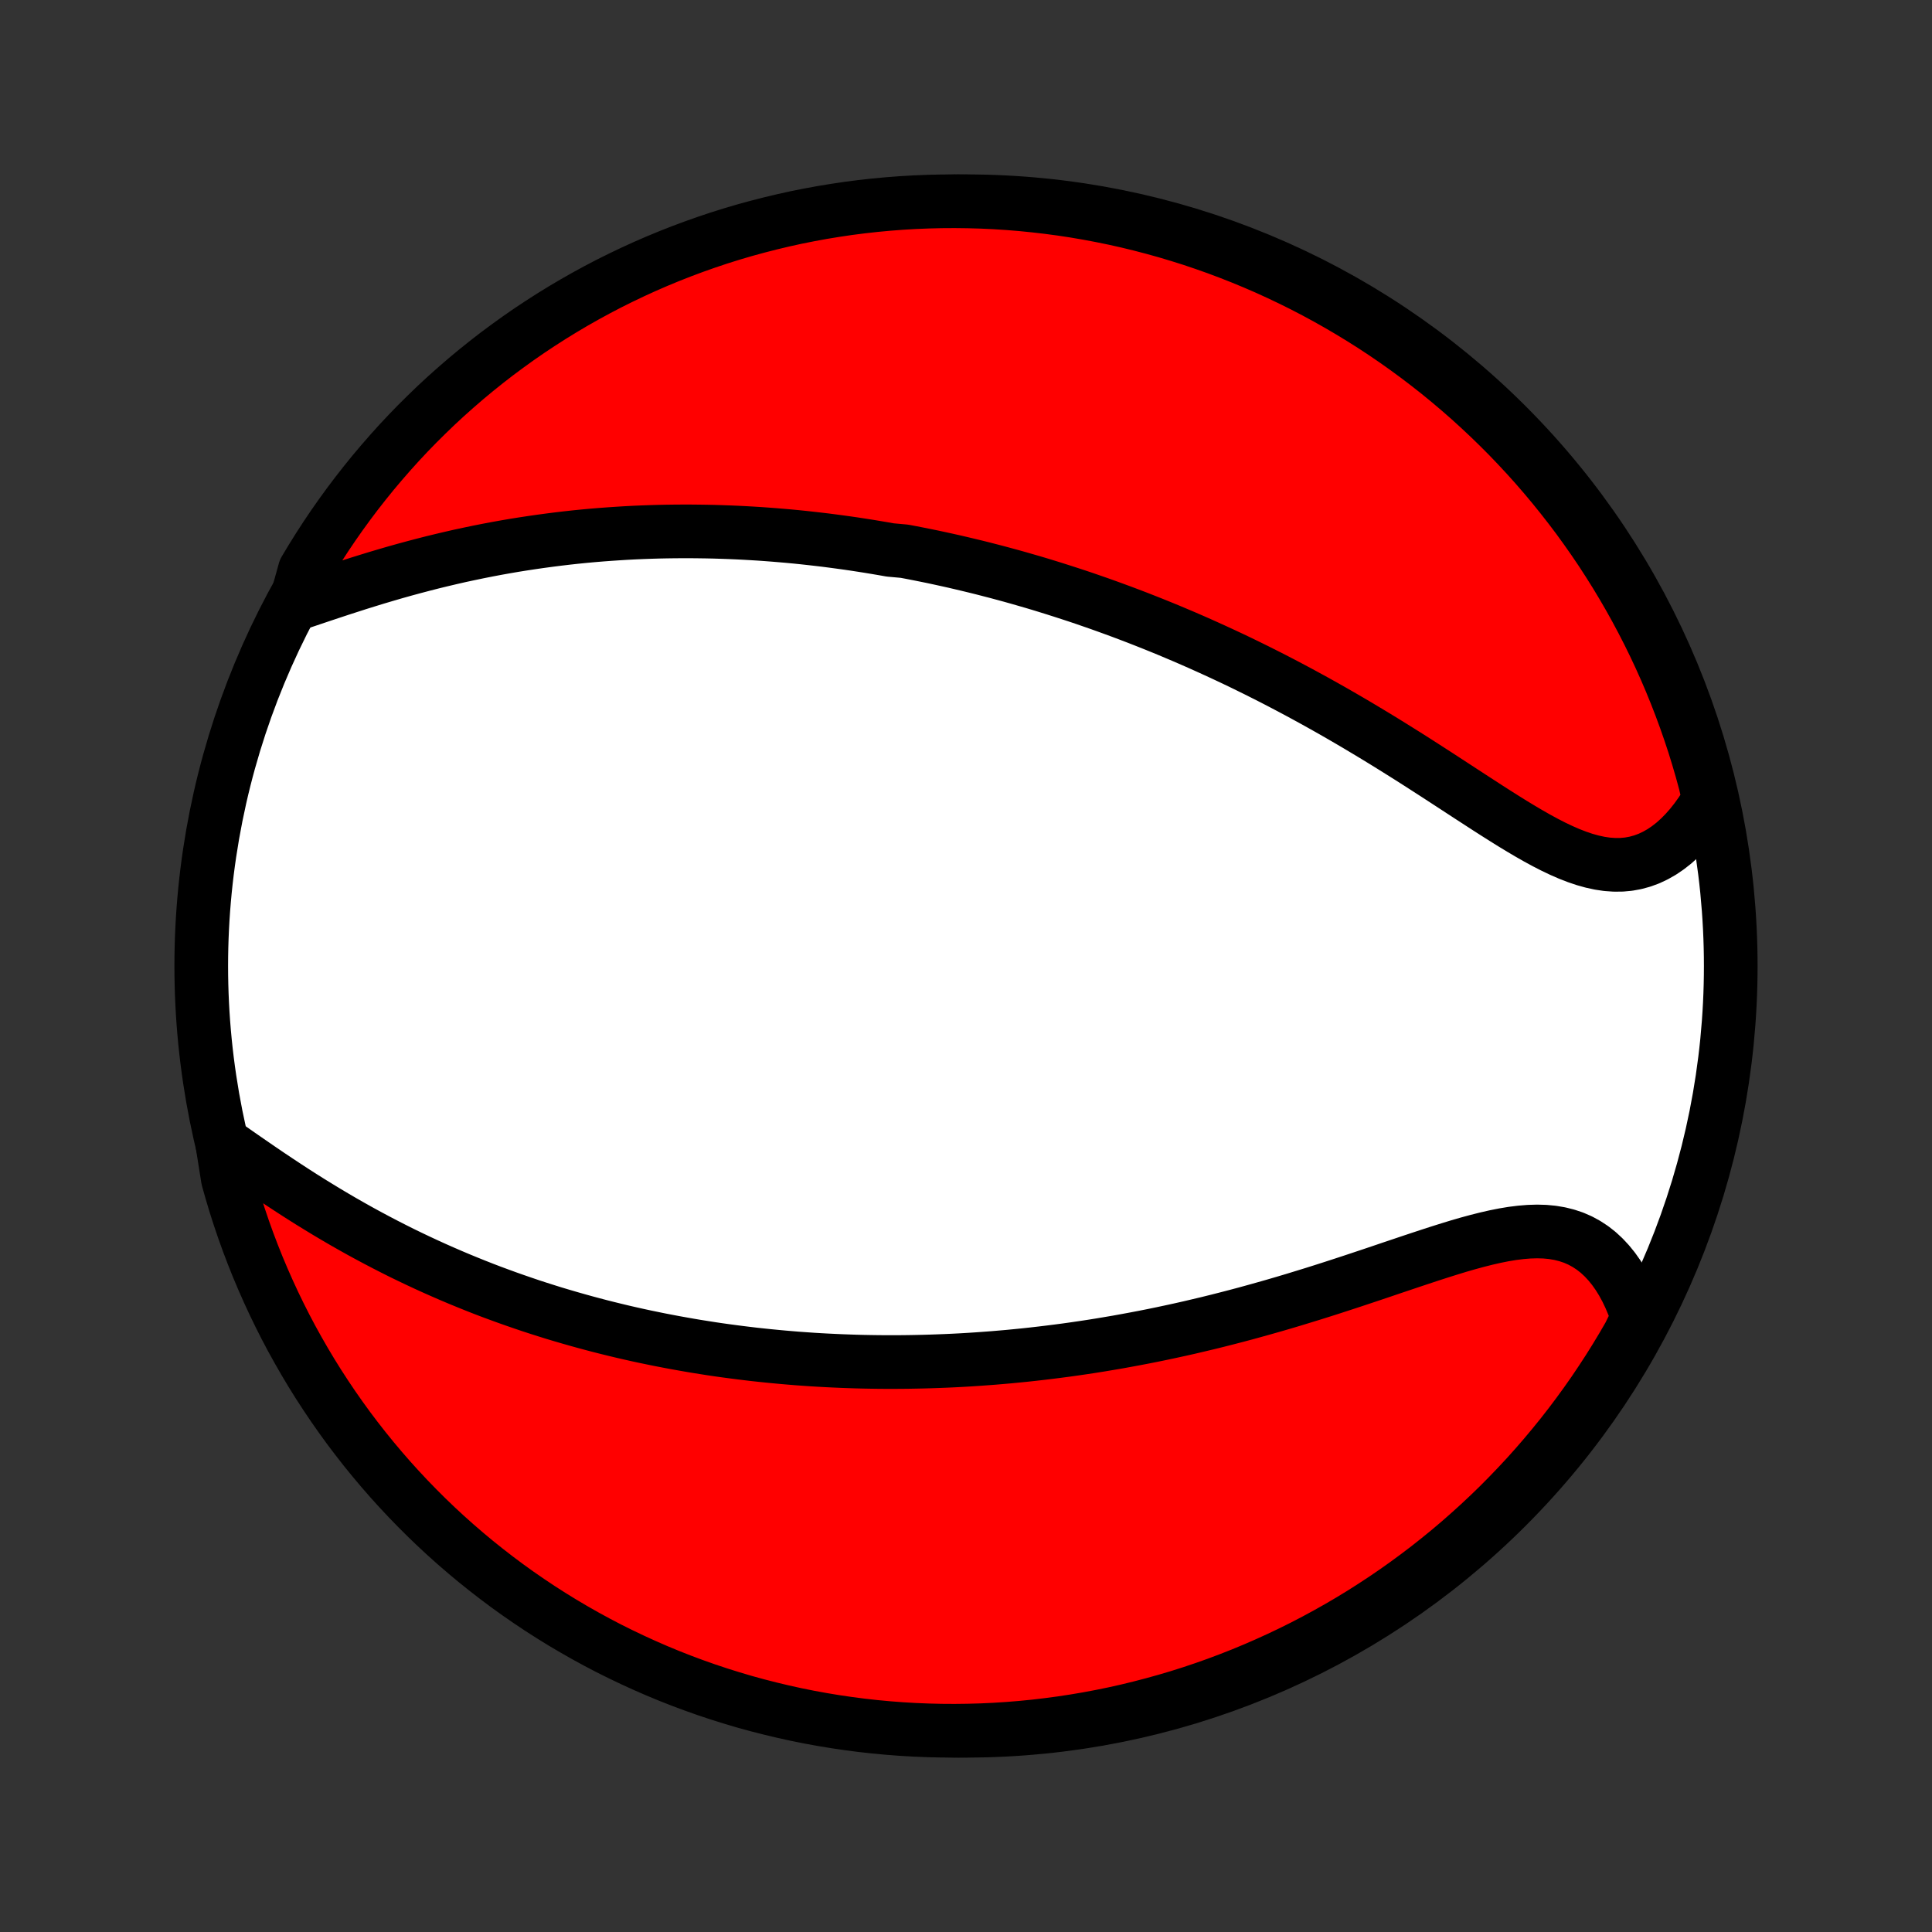 <?xml version="1.0" encoding="utf-8" standalone="no"?>
<!DOCTYPE svg PUBLIC "-//W3C//DTD SVG 1.1//EN"
  "http://www.w3.org/Graphics/SVG/1.1/DTD/svg11.dtd">
<!-- Created with matplotlib (http://matplotlib.org/) -->
<svg height="72pt" version="1.1" viewBox="0 0 72 72" width="72pt" xmlns="http://www.w3.org/2000/svg" xmlns:xlink="http://www.w3.org/1999/xlink">
 <rect x="0" y="0" width="72" height="72" fill="#333333" stroke="none"/>
 <defs>
  <style type="text/css">
*{stroke-linecap:butt;stroke-linejoin:round;}
  </style>
 </defs>
 <g id="figure_1">
  <g id="patch_1">
   <path d="
M0 72
L72 72
L72 0
L0 0
z
" style="fill:none;"/>
  </g>
  <g id="axes_1">
   <g id="PatchCollection_1">
    <defs>
     <path d="
M36 -7.5
C43.558 -7.5 50.808 -10.503 56.153 -15.848
C61.497 -21.192 64.5 -28.442 64.5 -36
C64.5 -43.558 61.497 -50.808 56.153 -56.153
C50.808 -61.497 43.558 -64.5 36 -64.5
C28.442 -64.5 21.192 -61.497 15.848 -56.153
C10.503 -50.808 7.5 -43.558 7.5 -36
C7.5 -28.442 10.503 -21.192 15.848 -15.848
C21.192 -10.503 28.442 -7.5 36 -7.5
z
" id="C0_0_a811fe30f3"/>
     <path d="
M11.007 -49.481
L11.333 -49.59
L11.663 -49.701
L11.997 -49.813
L12.333 -49.925
L12.672 -50.037
L13.013 -50.147
L13.355 -50.257
L13.699 -50.364
L14.044 -50.47
L14.389 -50.572
L14.735 -50.673
L15.081 -50.77
L15.427 -50.864
L15.773 -50.955
L16.117 -51.043
L16.462 -51.127
L16.805 -51.208
L17.147 -51.286
L17.488 -51.359
L17.828 -51.43
L18.166 -51.497
L18.503 -51.561
L18.838 -51.621
L19.171 -51.678
L19.503 -51.731
L19.833 -51.781
L20.161 -51.828
L20.487 -51.872
L20.811 -51.913
L21.133 -51.951
L21.453 -51.986
L21.771 -52.018
L22.087 -52.047
L22.401 -52.073
L22.714 -52.096
L23.024 -52.117
L23.332 -52.136
L23.638 -52.152
L23.942 -52.165
L24.245 -52.176
L24.546 -52.185
L24.844 -52.191
L25.141 -52.195
L25.436 -52.197
L25.73 -52.197
L26.021 -52.194
L26.311 -52.19
L26.6 -52.184
L26.887 -52.175
L27.172 -52.165
L27.456 -52.153
L27.739 -52.139
L28.02 -52.123
L28.3 -52.106
L28.579 -52.086
L28.856 -52.065
L29.132 -52.042
L29.408 -52.018
L29.682 -51.992
L29.955 -51.964
L30.227 -51.934
L30.498 -51.903
L30.769 -51.871
L31.039 -51.836
L31.308 -51.8
L31.576 -51.763
L31.844 -51.724
L32.111 -51.683
L32.378 -51.641
L32.644 -51.597
L32.91 -51.552
L33.175 -51.505
L33.705 -51.457
L33.97 -51.407
L34.235 -51.355
L34.5 -51.302
L34.764 -51.248
L35.029 -51.191
L35.294 -51.133
L35.559 -51.074
L35.824 -51.012
L36.089 -50.949
L36.355 -50.885
L36.621 -50.819
L36.888 -50.75
L37.155 -50.681
L37.422 -50.609
L37.691 -50.536
L37.959 -50.461
L38.229 -50.383
L38.499 -50.305
L38.77 -50.224
L39.041 -50.141
L39.314 -50.056
L39.587 -49.969
L39.862 -49.88
L40.137 -49.79
L40.414 -49.697
L40.691 -49.601
L40.97 -49.504
L41.25 -49.404
L41.531 -49.302
L41.813 -49.198
L42.097 -49.091
L42.382 -48.982
L42.668 -48.87
L42.956 -48.756
L43.245 -48.639
L43.536 -48.52
L43.828 -48.397
L44.121 -48.273
L44.416 -48.145
L44.712 -48.015
L45.01 -47.881
L45.309 -47.745
L45.61 -47.606
L45.913 -47.464
L46.217 -47.319
L46.522 -47.17
L46.829 -47.019
L47.137 -46.864
L47.447 -46.707
L47.758 -46.546
L48.07 -46.382
L48.384 -46.215
L48.699 -46.044
L49.015 -45.871
L49.332 -45.694
L49.651 -45.514
L49.97 -45.331
L50.29 -45.145
L50.611 -44.956
L50.932 -44.764
L51.254 -44.57
L51.577 -44.373
L51.9 -44.173
L52.223 -43.971
L52.546 -43.768
L52.869 -43.562
L53.191 -43.355
L53.514 -43.147
L53.835 -42.938
L54.156 -42.729
L54.476 -42.52
L54.795 -42.312
L55.113 -42.106
L55.429 -41.901
L55.743 -41.7
L56.056 -41.502
L56.367 -41.308
L56.676 -41.121
L56.982 -40.94
L57.286 -40.767
L57.588 -40.603
L57.886 -40.45
L58.182 -40.309
L58.475 -40.181
L58.765 -40.068
L59.051 -39.971
L59.334 -39.892
L59.614 -39.831
L59.889 -39.79
L60.161 -39.771
L60.428 -39.772
L60.691 -39.796
L60.949 -39.843
L61.202 -39.912
L61.45 -40.003
L61.692 -40.117
L61.928 -40.251
L62.158 -40.407
L62.382 -40.582
L62.598 -40.777
L62.807 -40.989
L63.009 -41.218
L63.203 -41.463
L63.389 -41.723
L63.568 -41.997
L63.672 -42.284
L63.549 -42.818
L63.418 -43.3
L63.278 -43.779
L63.13 -44.257
L62.973 -44.732
L62.808 -45.204
L62.635 -45.673
L62.454 -46.139
L62.265 -46.603
L62.068 -47.063
L61.863 -47.52
L61.65 -47.973
L61.43 -48.422
L61.201 -48.868
L60.965 -49.31
L60.721 -49.748
L60.47 -50.181
L60.211 -50.611
L59.945 -51.035
L59.672 -51.456
L59.391 -51.871
L59.103 -52.282
L58.809 -52.688
L58.507 -53.088
L58.198 -53.484
L57.883 -53.874
L57.561 -54.259
L57.233 -54.638
L56.898 -55.011
L56.556 -55.379
L56.209 -55.741
L55.855 -56.096
L55.495 -56.446
L55.129 -56.789
L54.757 -57.127
L54.38 -57.457
L53.997 -57.781
L53.609 -58.099
L53.215 -58.409
L52.816 -58.713
L52.412 -59.01
L52.003 -59.3
L51.589 -59.583
L51.17 -59.859
L50.746 -60.127
L50.319 -60.388
L49.886 -60.642
L49.45 -60.888
L49.009 -61.127
L48.565 -61.358
L48.116 -61.581
L47.664 -61.796
L47.209 -62.004
L46.75 -62.203
L46.287 -62.395
L45.822 -62.578
L45.354 -62.754
L44.882 -62.921
L44.408 -63.081
L43.932 -63.231
L43.453 -63.374
L42.972 -63.508
L42.488 -63.634
L42.003 -63.752
L41.516 -63.861
L41.027 -63.961
L40.537 -64.053
L40.045 -64.137
L39.552 -64.212
L39.058 -64.278
L38.563 -64.335
L38.067 -64.385
L37.571 -64.425
L37.074 -64.457
L36.577 -64.48
L36.079 -64.494
L35.582 -64.5
L35.085 -64.497
L34.588 -64.485
L34.091 -64.465
L33.595 -64.436
L33.1 -64.398
L32.605 -64.352
L32.112 -64.297
L31.62 -64.234
L31.129 -64.161
L30.64 -64.081
L30.152 -63.991
L29.666 -63.894
L29.182 -63.787
L28.7 -63.672
L28.221 -63.549
L27.743 -63.418
L27.268 -63.278
L26.796 -63.13
L26.327 -62.973
L25.86 -62.808
L25.397 -62.635
L24.937 -62.454
L24.48 -62.265
L24.027 -62.068
L23.578 -61.863
L23.132 -61.65
L22.69 -61.43
L22.252 -61.201
L21.819 -60.965
L21.389 -60.721
L20.965 -60.47
L20.544 -60.211
L20.129 -59.945
L19.718 -59.672
L19.312 -59.391
L18.912 -59.103
L18.516 -58.809
L18.126 -58.507
L17.741 -58.198
L17.362 -57.883
L16.989 -57.561
L16.621 -57.233
L16.259 -56.898
L15.904 -56.556
L15.554 -56.209
L15.21 -55.855
L14.873 -55.495
L14.543 -55.129
L14.219 -54.757
L13.901 -54.38
L13.591 -53.997
L13.287 -53.609
L12.99 -53.215
L12.7 -52.816
L12.417 -52.412
L12.141 -52.003
L11.873 -51.589
L11.612 -51.17
L11.358 -50.746
z
" id="C0_1_e02dc9464b"/>
     <path d="
M8.277 -29.421
L8.563 -29.222
L8.853 -29.02
L9.145 -28.817
L9.441 -28.613
L9.738 -28.409
L10.038 -28.205
L10.34 -28.003
L10.644 -27.802
L10.949 -27.603
L11.256 -27.406
L11.564 -27.212
L11.873 -27.022
L12.182 -26.834
L12.492 -26.65
L12.802 -26.469
L13.113 -26.292
L13.424 -26.118
L13.734 -25.949
L14.045 -25.783
L14.355 -25.621
L14.664 -25.463
L14.973 -25.308
L15.282 -25.158
L15.589 -25.012
L15.896 -24.869
L16.202 -24.73
L16.507 -24.595
L16.811 -24.463
L17.114 -24.335
L17.416 -24.211
L17.716 -24.09
L18.016 -23.972
L18.314 -23.858
L18.612 -23.748
L18.908 -23.64
L19.203 -23.536
L19.496 -23.435
L19.788 -23.336
L20.08 -23.241
L20.37 -23.149
L20.658 -23.059
L20.946 -22.973
L21.233 -22.889
L21.518 -22.808
L21.802 -22.729
L22.085 -22.653
L22.367 -22.579
L22.648 -22.508
L22.929 -22.439
L23.208 -22.372
L23.486 -22.308
L23.763 -22.246
L24.04 -22.186
L24.316 -22.129
L24.591 -22.073
L24.865 -22.02
L25.139 -21.968
L25.412 -21.919
L25.684 -21.871
L25.956 -21.825
L26.227 -21.782
L26.498 -21.739
L26.769 -21.699
L27.04 -21.661
L27.309 -21.625
L27.579 -21.59
L27.849 -21.557
L28.118 -21.525
L28.388 -21.496
L28.657 -21.468
L28.927 -21.442
L29.196 -21.417
L29.466 -21.394
L29.736 -21.372
L30.006 -21.353
L30.276 -21.334
L30.547 -21.318
L30.818 -21.303
L31.09 -21.29
L31.362 -21.278
L31.635 -21.268
L31.908 -21.259
L32.182 -21.252
L32.457 -21.247
L32.733 -21.243
L33.009 -21.241
L33.287 -21.241
L33.565 -21.242
L33.844 -21.245
L34.125 -21.25
L34.407 -21.256
L34.689 -21.264
L34.974 -21.274
L35.259 -21.285
L35.546 -21.298
L35.834 -21.313
L36.123 -21.33
L36.415 -21.349
L36.707 -21.37
L37.002 -21.392
L37.298 -21.417
L37.596 -21.443
L37.895 -21.472
L38.197 -21.502
L38.5 -21.535
L38.805 -21.57
L39.112 -21.607
L39.421 -21.646
L39.733 -21.687
L40.046 -21.731
L40.361 -21.777
L40.678 -21.825
L40.998 -21.876
L41.32 -21.93
L41.644 -21.985
L41.97 -22.044
L42.299 -22.105
L42.629 -22.168
L42.962 -22.234
L43.297 -22.303
L43.635 -22.375
L43.974 -22.449
L44.316 -22.526
L44.66 -22.607
L45.006 -22.689
L45.354 -22.775
L45.705 -22.864
L46.056 -22.955
L46.41 -23.049
L46.766 -23.147
L47.124 -23.247
L47.483 -23.349
L47.843 -23.454
L48.205 -23.562
L48.568 -23.673
L48.932 -23.785
L49.297 -23.9
L49.663 -24.017
L50.029 -24.136
L50.395 -24.256
L50.762 -24.378
L51.128 -24.5
L51.493 -24.623
L51.858 -24.747
L52.222 -24.869
L52.584 -24.991
L52.945 -25.111
L53.303 -25.229
L53.659 -25.344
L54.012 -25.455
L54.361 -25.562
L54.707 -25.662
L55.049 -25.755
L55.386 -25.84
L55.718 -25.916
L56.044 -25.981
L56.364 -26.034
L56.677 -26.073
L56.983 -26.098
L57.282 -26.107
L57.572 -26.099
L57.854 -26.072
L58.127 -26.026
L58.391 -25.96
L58.645 -25.875
L58.89 -25.768
L59.123 -25.641
L59.347 -25.494
L59.56 -25.327
L59.762 -25.14
L59.953 -24.935
L60.133 -24.713
L60.302 -24.474
L60.46 -24.219
L60.607 -23.95
L60.742 -23.667
L60.867 -23.372
L60.98 -23.065
L60.963 -22.748
L60.719 -22.248
L60.468 -21.815
L60.209 -21.386
L59.943 -20.961
L59.669 -20.541
L59.389 -20.125
L59.101 -19.715
L58.806 -19.309
L58.504 -18.908
L58.196 -18.513
L57.88 -18.123
L57.558 -17.738
L57.23 -17.359
L56.895 -16.985
L56.553 -16.618
L56.205 -16.256
L55.852 -15.9
L55.492 -15.551
L55.126 -15.208
L54.754 -14.871
L54.377 -14.54
L53.994 -14.216
L53.605 -13.899
L53.212 -13.588
L52.812 -13.284
L52.408 -12.987
L51.999 -12.697
L51.585 -12.414
L51.166 -12.139
L50.743 -11.87
L50.315 -11.609
L49.883 -11.356
L49.446 -11.11
L49.005 -10.871
L48.561 -10.64
L48.112 -10.417
L47.66 -10.202
L47.205 -9.995
L46.746 -9.795
L46.283 -9.603
L45.818 -9.42
L45.349 -9.244
L44.878 -9.077
L44.404 -8.918
L43.928 -8.767
L43.449 -8.625
L42.967 -8.491
L42.484 -8.365
L41.999 -8.247
L41.512 -8.138
L41.023 -8.038
L40.532 -7.946
L40.041 -7.863
L39.548 -7.788
L39.053 -7.722
L38.559 -7.664
L38.063 -7.615
L37.566 -7.575
L37.069 -7.543
L36.572 -7.52
L36.075 -7.506
L35.578 -7.5
L35.08 -7.503
L34.583 -7.515
L34.087 -7.535
L33.591 -7.564
L33.095 -7.602
L32.601 -7.648
L32.108 -7.703
L31.616 -7.767
L31.125 -7.839
L30.636 -7.92
L30.148 -8.009
L29.662 -8.107
L29.178 -8.214
L28.696 -8.329
L28.216 -8.452
L27.739 -8.583
L27.264 -8.724
L26.792 -8.872
L26.323 -9.028
L25.857 -9.193
L25.393 -9.366
L24.933 -9.547
L24.477 -9.736
L24.023 -9.934
L23.574 -10.139
L23.128 -10.352
L22.686 -10.572
L22.248 -10.801
L21.815 -11.037
L21.386 -11.281
L20.961 -11.532
L20.541 -11.791
L20.125 -12.057
L19.715 -12.331
L19.309 -12.611
L18.908 -12.899
L18.513 -13.194
L18.123 -13.496
L17.738 -13.804
L17.359 -14.12
L16.985 -14.442
L16.618 -14.77
L16.256 -15.105
L15.9 -15.447
L15.551 -15.795
L15.208 -16.148
L14.871 -16.508
L14.54 -16.874
L14.216 -17.246
L13.899 -17.623
L13.588 -18.006
L13.284 -18.395
L12.987 -18.788
L12.697 -19.188
L12.414 -19.592
L12.139 -20.001
L11.87 -20.415
L11.609 -20.834
L11.356 -21.257
L11.11 -21.685
L10.871 -22.117
L10.64 -22.554
L10.417 -22.995
L10.202 -23.439
L9.995 -23.887
L9.795 -24.34
L9.603 -24.795
L9.42 -25.254
L9.244 -25.717
L9.077 -26.182
L8.918 -26.651
L8.767 -27.122
L8.625 -27.596
L8.491 -28.072
z
" id="C0_2_e6ca810276"/>
    </defs>
    <g clip-path="url(#p1bffca34e9)">
     <use style="fill:#ffffff;stroke:#000000;stroke-width:2.0;" x="0.0" xlink:href="#C0_0_a811fe30f3" y="72.0"/>
    </g>
    <g clip-path="url(#p1bffca34e9)">
     <use style="fill:#ff0000;stroke:#000000;stroke-width:2.0;" x="0.0" xlink:href="#C0_1_e02dc9464b" y="72.0"/>
    </g>
    <g clip-path="url(#p1bffca34e9)">
     <use style="fill:#ff0000;stroke:#000000;stroke-width:2.0;" x="0.0" xlink:href="#C0_2_e6ca810276" y="72.0"/>
    </g>
   </g>
  </g>
 </g>
 <defs>
  <clipPath id="p1bffca34e9">
   <rect height="72.0" width="72.0" x="0.0" y="0.0"/>
  </clipPath>
 </defs>
</svg>
